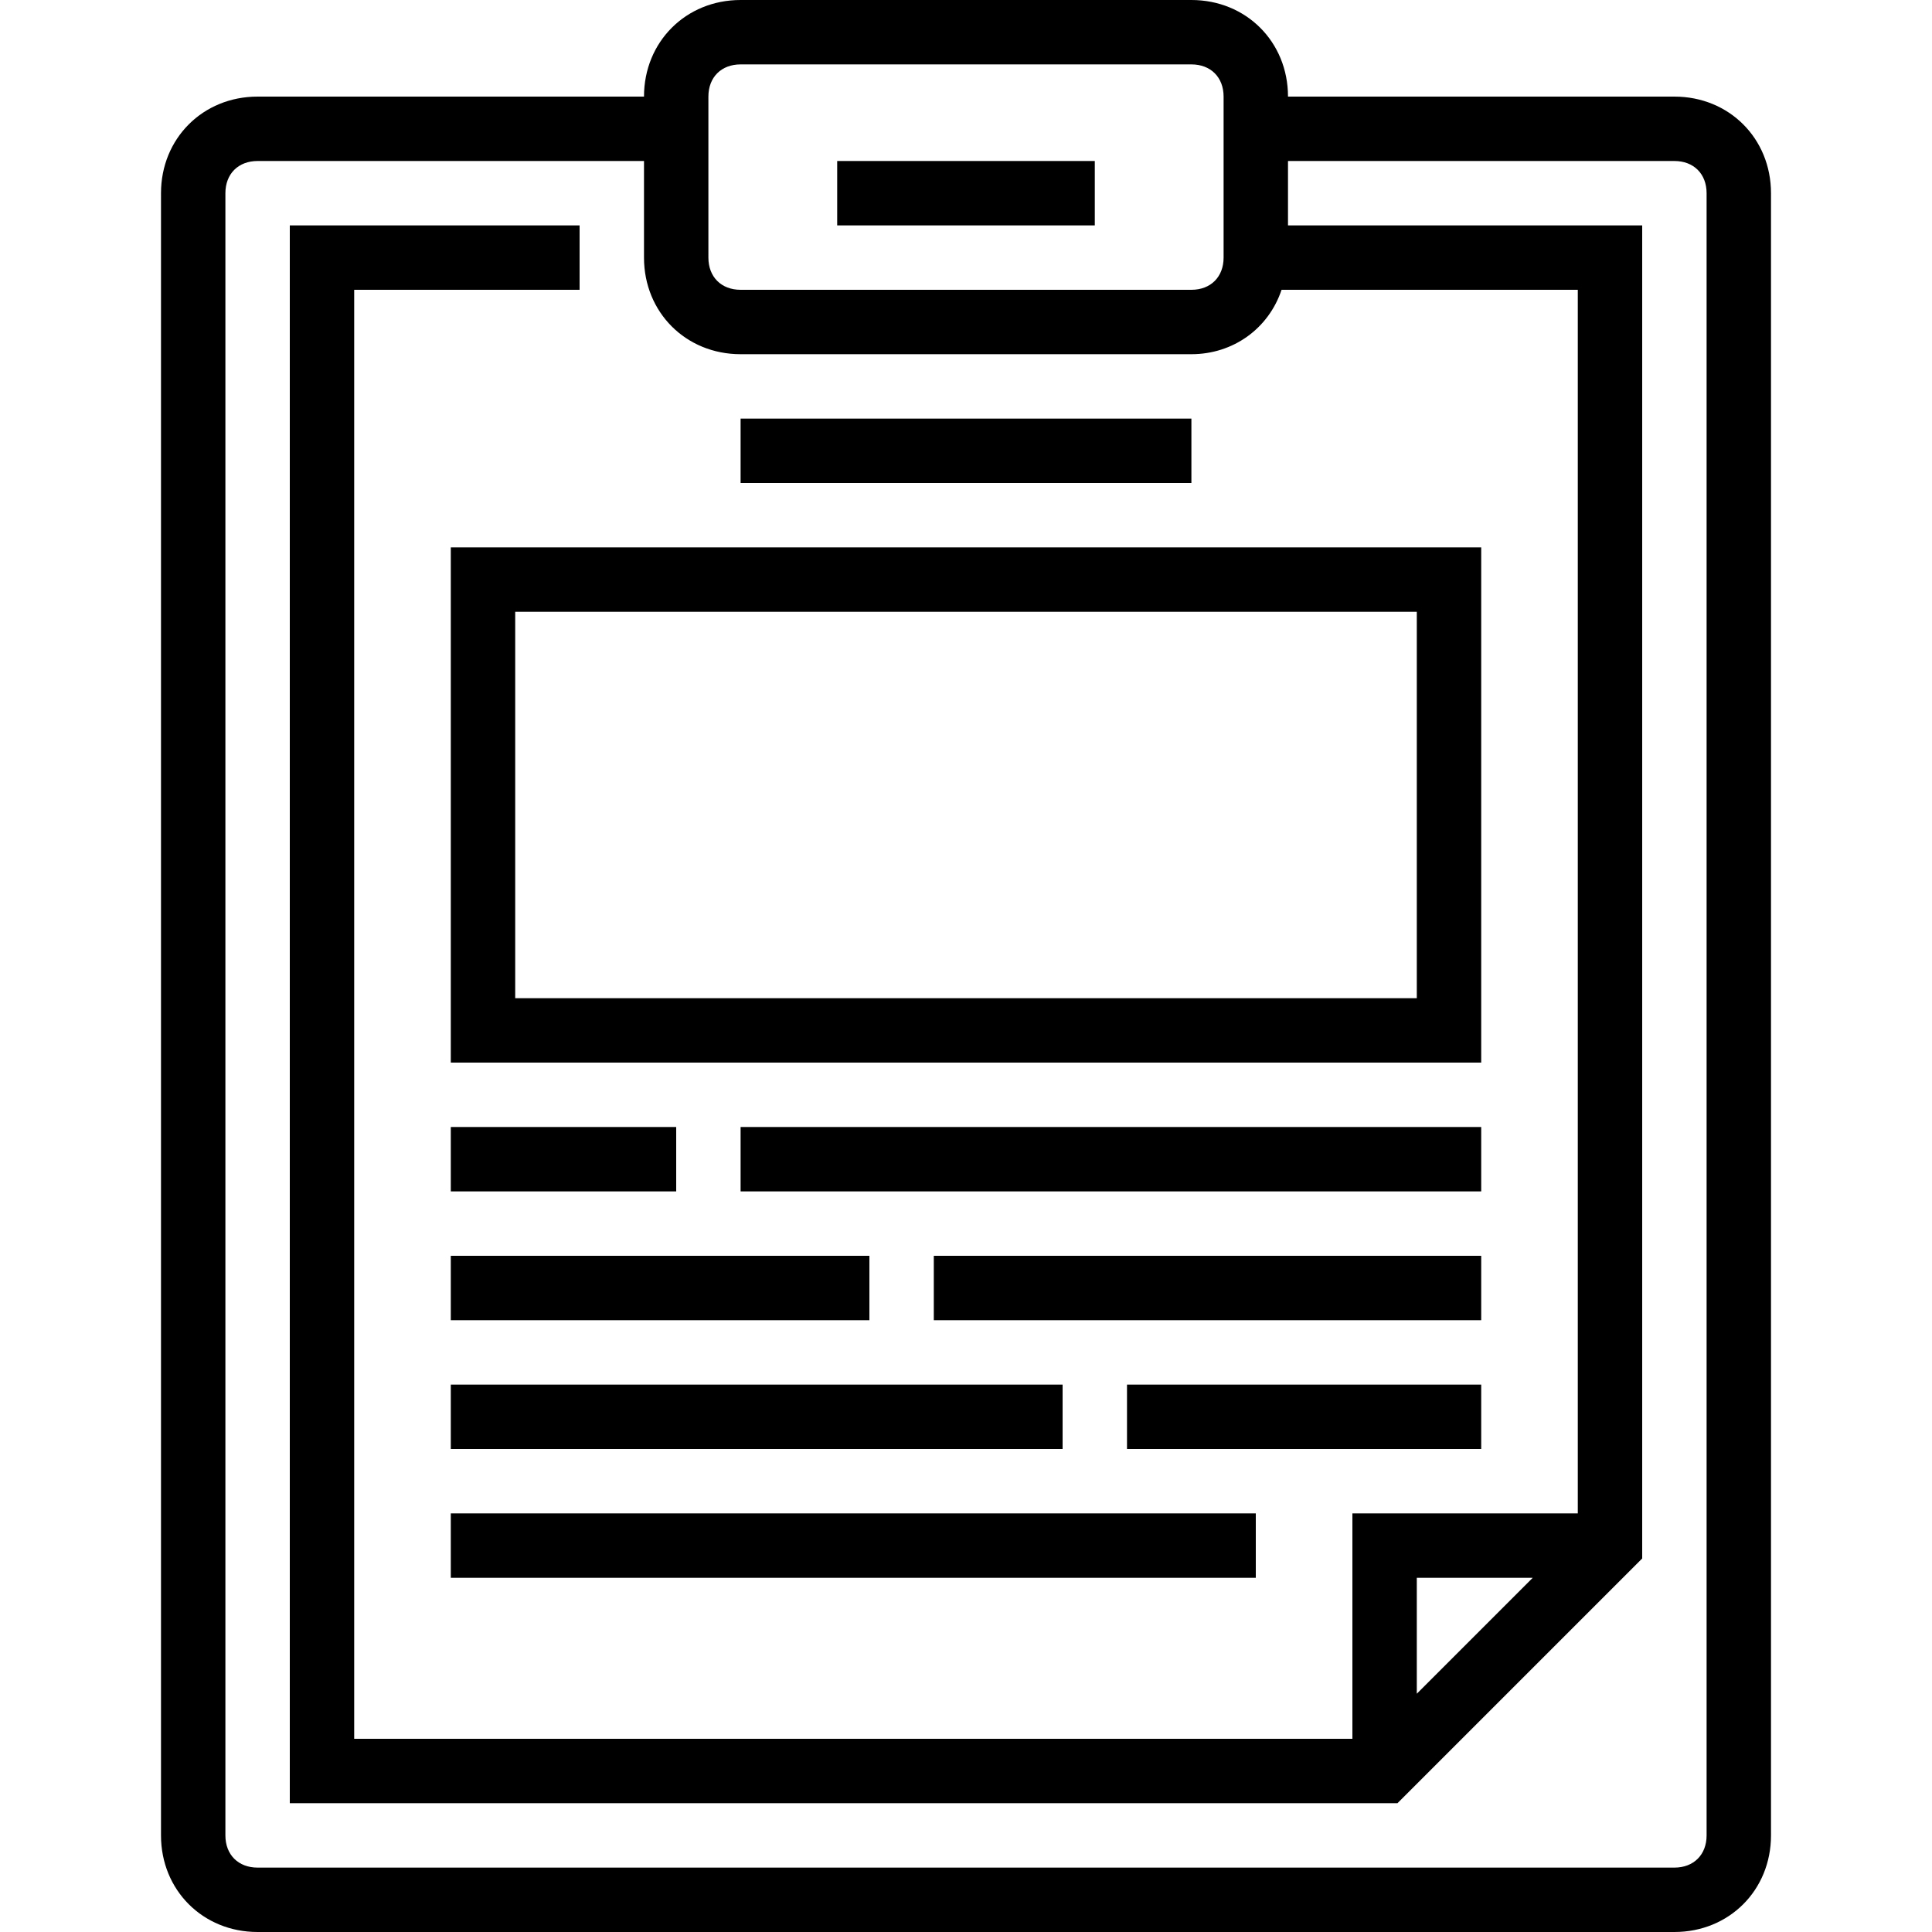 <svg height="480pt" viewBox="-40 0 480 480" width="480pt" xmlns="http://www.w3.org/2000/svg"><path d="m24 480h352c13.602 0 24-10.398 24-24v-408c0-13.602-10.398-24-24-24h-96c0-13.602-10.398-24-24-24h-112c-13.602 0-24 10.398-24 24h-96c-13.602 0-24 10.398-24 24v408c0 13.602 10.398 24 24 24zm112-456c0-4.801 3.199-8 8-8h112c4.801 0 8 3.199 8 8v40c0 4.801-3.199 8-8 8h-112c-4.801 0-8-3.199-8-8zm-120 24c0-4.801 3.199-8 8-8h96v24c0 13.602 10.398 24 24 24h112c10.398 0 19.199-6.398 22.398-16h73.602v304h-56v56h-248v-360h56v-16h-72v392h275.199l60.801-60.801v-331.199h-88v-16h96c4.801 0 8 3.199 8 8v408c0 4.801-3.199 8-8 8h-352c-4.801 0-8-3.199-8-8zm324.801 344-28.801 28.801v-28.801zm0 0"/><path d="m168 40h64v16h-64zm0 0"/><path d="m72 264h256v-128h-256zm16-112h224v96h-224zm0 0"/><path d="m144 104h112v16h-112zm0 0"/><path d="m72 280h56v16h-56zm0 0"/><path d="m144 280h184v16h-184zm0 0"/><path d="m72 312h104v16h-104zm0 0"/><path d="m192 312h136v16h-136zm0 0"/><path d="m72 344h152v16h-152zm0 0"/><path d="m240 344h88v16h-88zm0 0"/><path d="m72 376h200v16h-200zm0 0"/></svg>